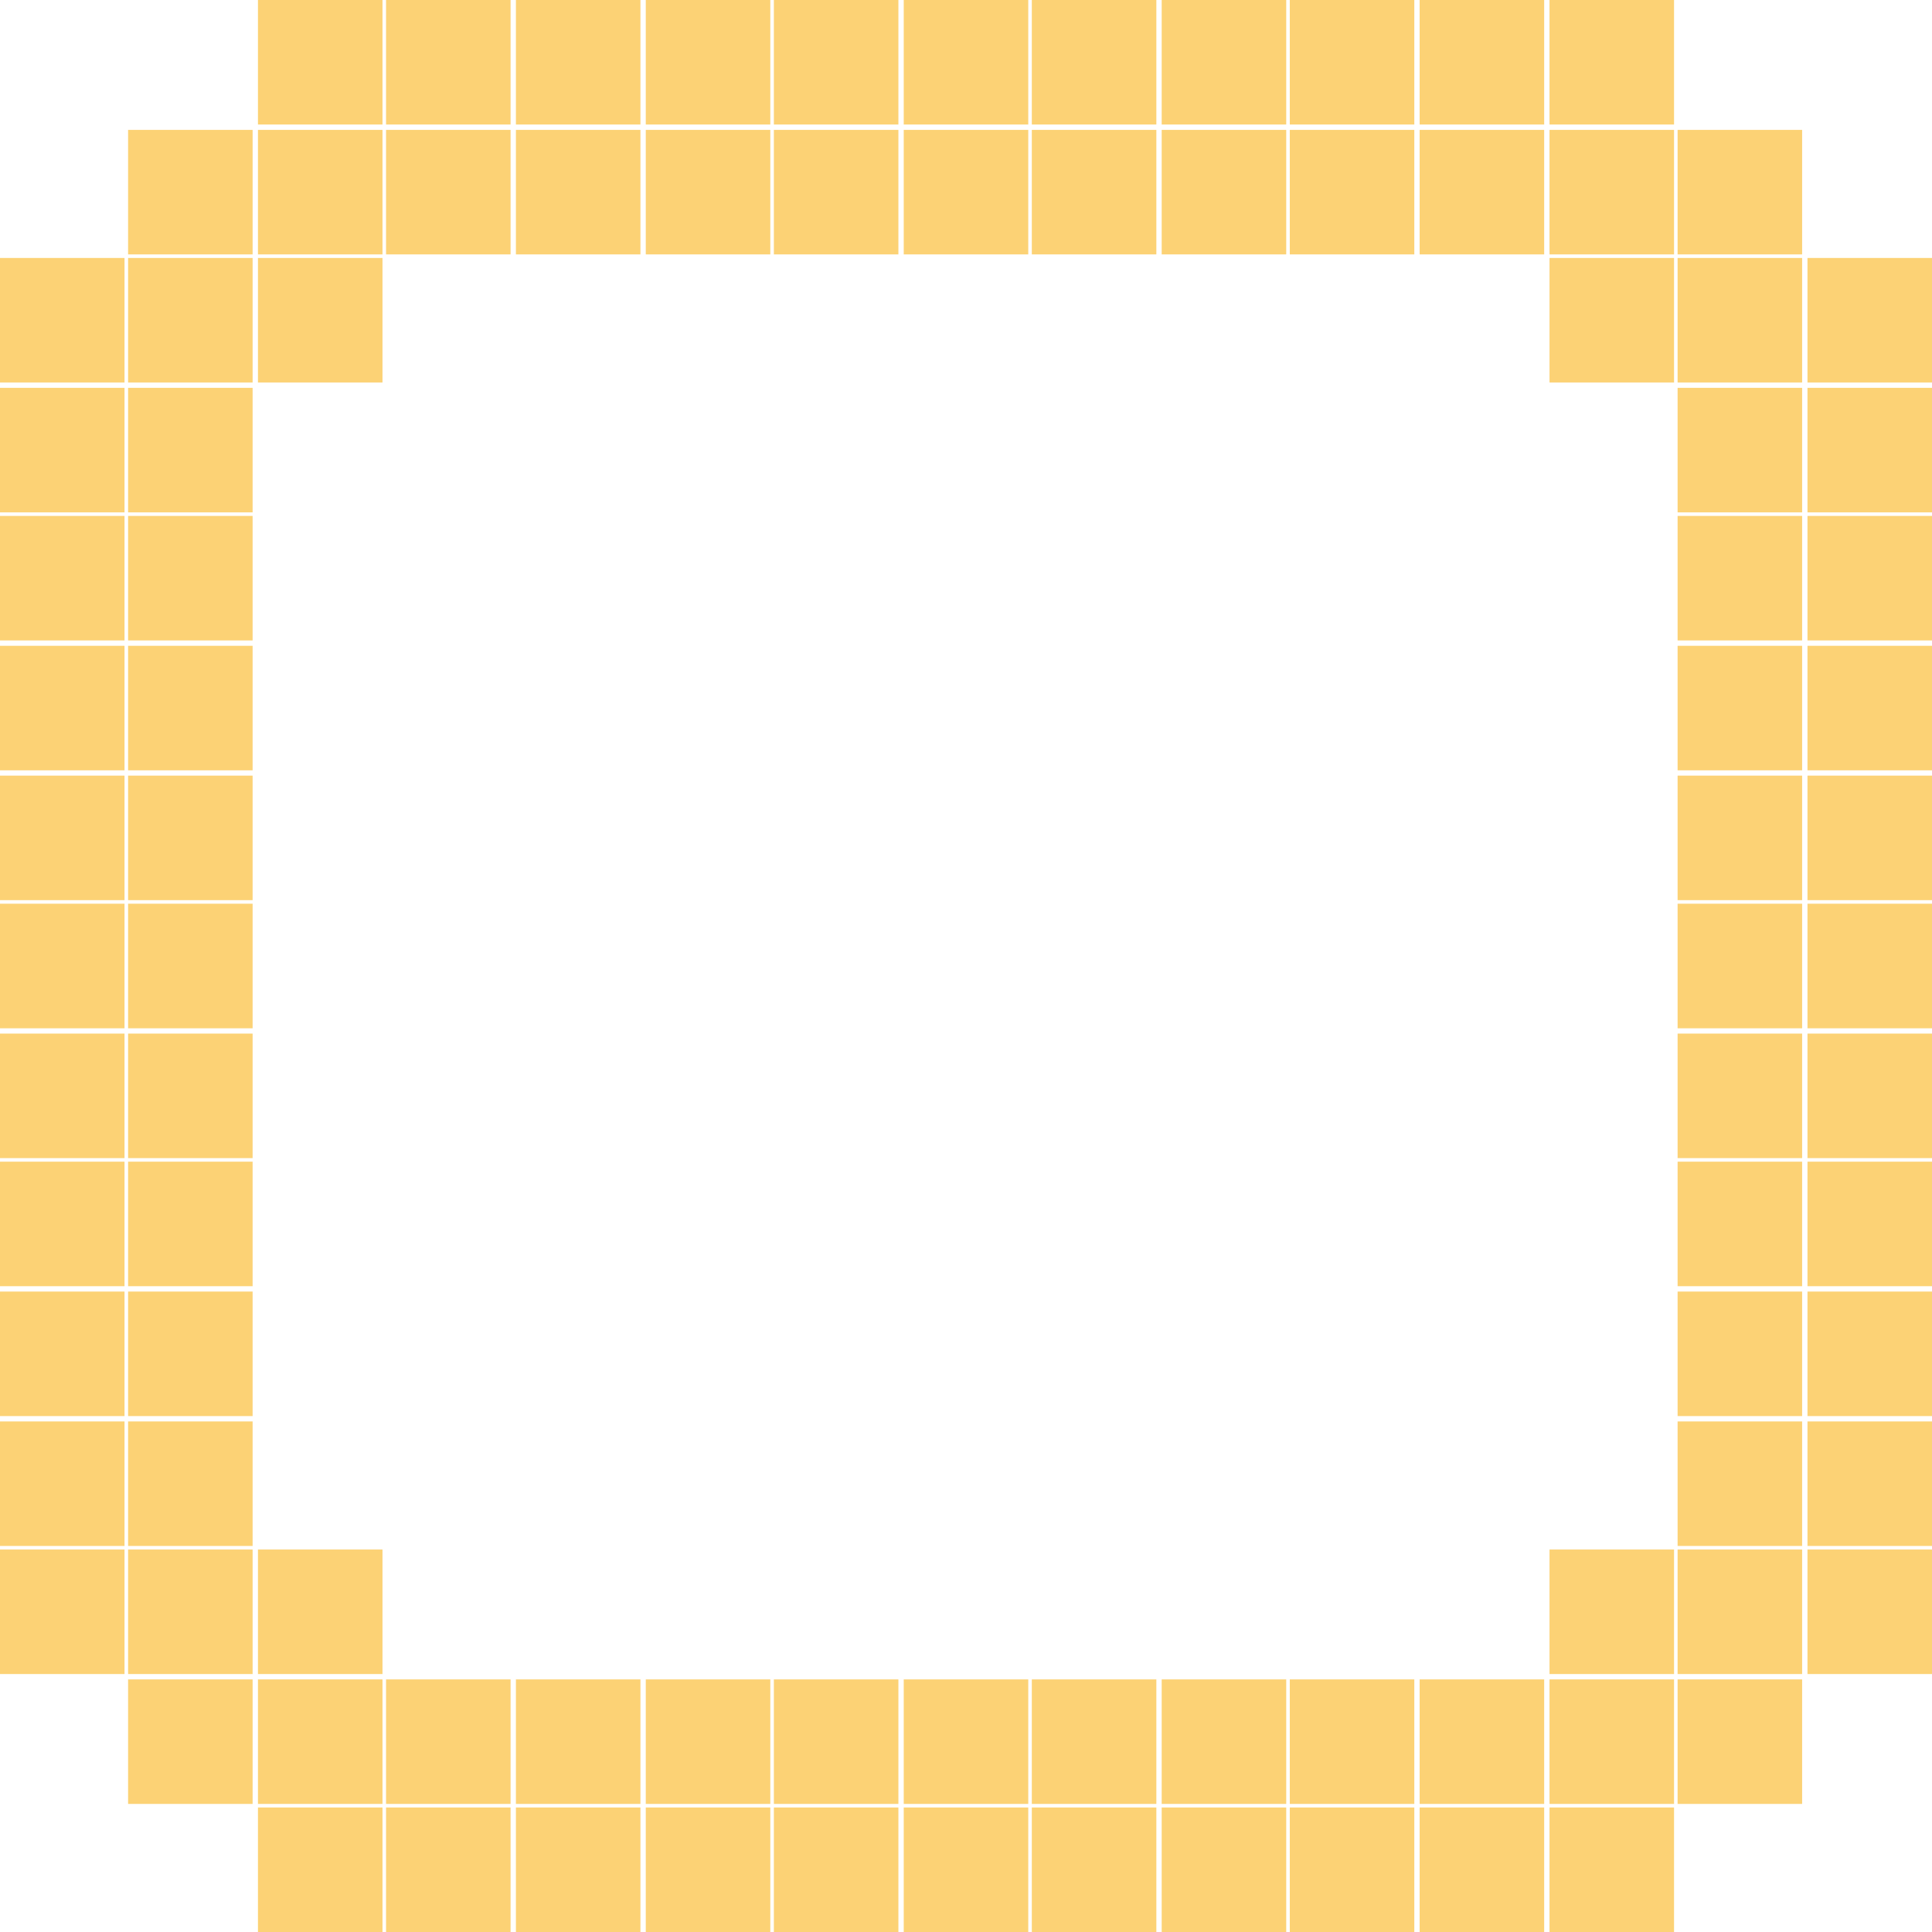 <?xml version="1.0" encoding="utf-8"?>
<!-- Generator: Adobe Illustrator 27.3.1, SVG Export Plug-In . SVG Version: 6.00 Build 0)  -->
<svg version="1.1" id="Слой_1" xmlns="http://www.w3.org/2000/svg" xmlns:xlink="http://www.w3.org/1999/xlink" x="0px" y="0px"
	 viewBox="0 0 108.6 108.6" style="enable-background:new 0 0 108.6 108.6;" xml:space="preserve">
<style type="text/css">
	.st0{fill:#FCD275;}
</style>
<path class="st0" d="M14.5,101.6h7v7h-7V101.6z M21.7,101.6h7v7h-7V101.6z M29,101.6h7v7h-7V101.6z M36.3,101.6h7v7h-7V101.6z
	 M43.5,101.6h7v7h-7V101.6z M50.8,101.6h7v7h-7V101.6z M58,101.6h7v7h-7V101.6z M65.3,101.6h7v7h-7V101.6z M72.5,101.6h7v7h-7V101.6
	z M79.8,101.6h7v7h-7V101.6z M87.1,101.6h7v7h-7V101.6z M7.2,94.4h7v7h-7V94.4z M14.5,94.4h7v7h-7V94.4z M21.7,94.4h7v7h-7V94.4z
	 M29,94.4h7v7h-7V94.4z M36.3,94.4h7v7h-7V94.4z M43.5,94.4h7v7h-7V94.4z M50.8,94.4h7v7h-7V94.4z M58,94.4h7v7h-7V94.4z M65.3,94.4
	h7v7h-7V94.4z M72.5,94.4h7v7h-7V94.4z M79.8,94.4h7v7h-7V94.4z M87.1,94.4h7v7h-7V94.4z M94.3,94.4h7v7h-7V94.4z M0,87.1h7v7H0
	V87.1z M7.2,87.1h7v7h-7V87.1z M14.5,87.1h7v7h-7V87.1z M87.1,87.1h7v7h-7V87.1z M94.3,87.1h7v7h-7V87.1z M101.6,87.1h7v7h-7V87.1z
	 M0,79.9h7v7H0V79.9z M7.2,79.9h7v7h-7V79.9z M94.3,79.9h7v7h-7V79.9z M101.6,79.9h7v7h-7V79.9z M0,72.6h7v7H0V72.6z M7.2,72.6h7v7
	h-7V72.6z M94.3,72.6h7v7h-7V72.6z M101.6,72.6h7v7h-7V72.6z M0,65.3h7v7H0V65.3z M7.2,65.3h7v7h-7V65.3z M94.3,65.3h7v7h-7V65.3z
	 M101.6,65.3h7v7h-7V65.3z M0,58.1h7v7H0V58.1z M7.2,58.1h7v7h-7V58.1z M94.3,58.1h7v7h-7V58.1z M101.6,58.1h7v7h-7V58.1z M0,50.8h7
	v7H0V50.8z M7.2,50.8h7v7h-7V50.8z M94.3,50.8h7v7h-7V50.8z M101.6,50.8h7v7h-7V50.8z M0,43.6h7v7H0V43.6z M7.2,43.6h7v7h-7V43.6z
	 M94.3,43.6h7v7h-7V43.6z M101.6,43.6h7v7h-7V43.6z M0,36.3h7v7H0V36.3z M7.2,36.3h7v7h-7V36.3z M94.3,36.3h7v7h-7V36.3z
	 M101.6,36.3h7v7h-7V36.3z M0,29h7v7H0V29z M7.2,29h7v7h-7V29z M94.3,29h7v7h-7V29z M101.6,29h7v7h-7V29z M0,21.8h7v7H0V21.8z
	 M7.2,21.8h7v7h-7V21.8z M94.3,21.8h7v7h-7V21.8z M101.6,21.8h7v7h-7V21.8z M0,14.5h7v7H0V14.5z M7.2,14.5h7v7h-7V14.5z M14.5,14.5
	h7v7h-7V14.5z M87.1,14.5h7v7h-7V14.5z M94.3,14.5h7v7h-7V14.5z M101.6,14.5h7v7h-7V14.5z M7.2,7.3h7v7h-7V7.3z M14.5,7.3h7v7h-7
	V7.3z M21.7,7.3h7v7h-7V7.3z M29,7.3h7v7h-7V7.3z M36.3,7.3h7v7h-7V7.3z M43.5,7.3h7v7h-7V7.3z M50.8,7.3h7v7h-7V7.3z M58,7.3h7v7
	h-7V7.3z M65.3,7.3h7v7h-7V7.3z M72.5,7.3h7v7h-7V7.3z M79.8,7.3h7v7h-7V7.3z M87.1,7.3h7v7h-7V7.3z M94.3,7.3h7v7h-7V7.3z M14.5,0
	h7v7h-7V0z M21.7,0h7v7h-7V0z M29,0h7v7h-7V0z M36.3,0h7v7h-7V0z M43.5,0h7v7h-7V0z M50.8,0h7v7h-7V0z M58,0h7v7h-7V0z M65.3,0h7v7
	h-7V0z M72.5,0h7v7h-7V0z M79.8,0h7v7h-7V0z M87.1,0h7v7h-7V0z"/>
</svg>
